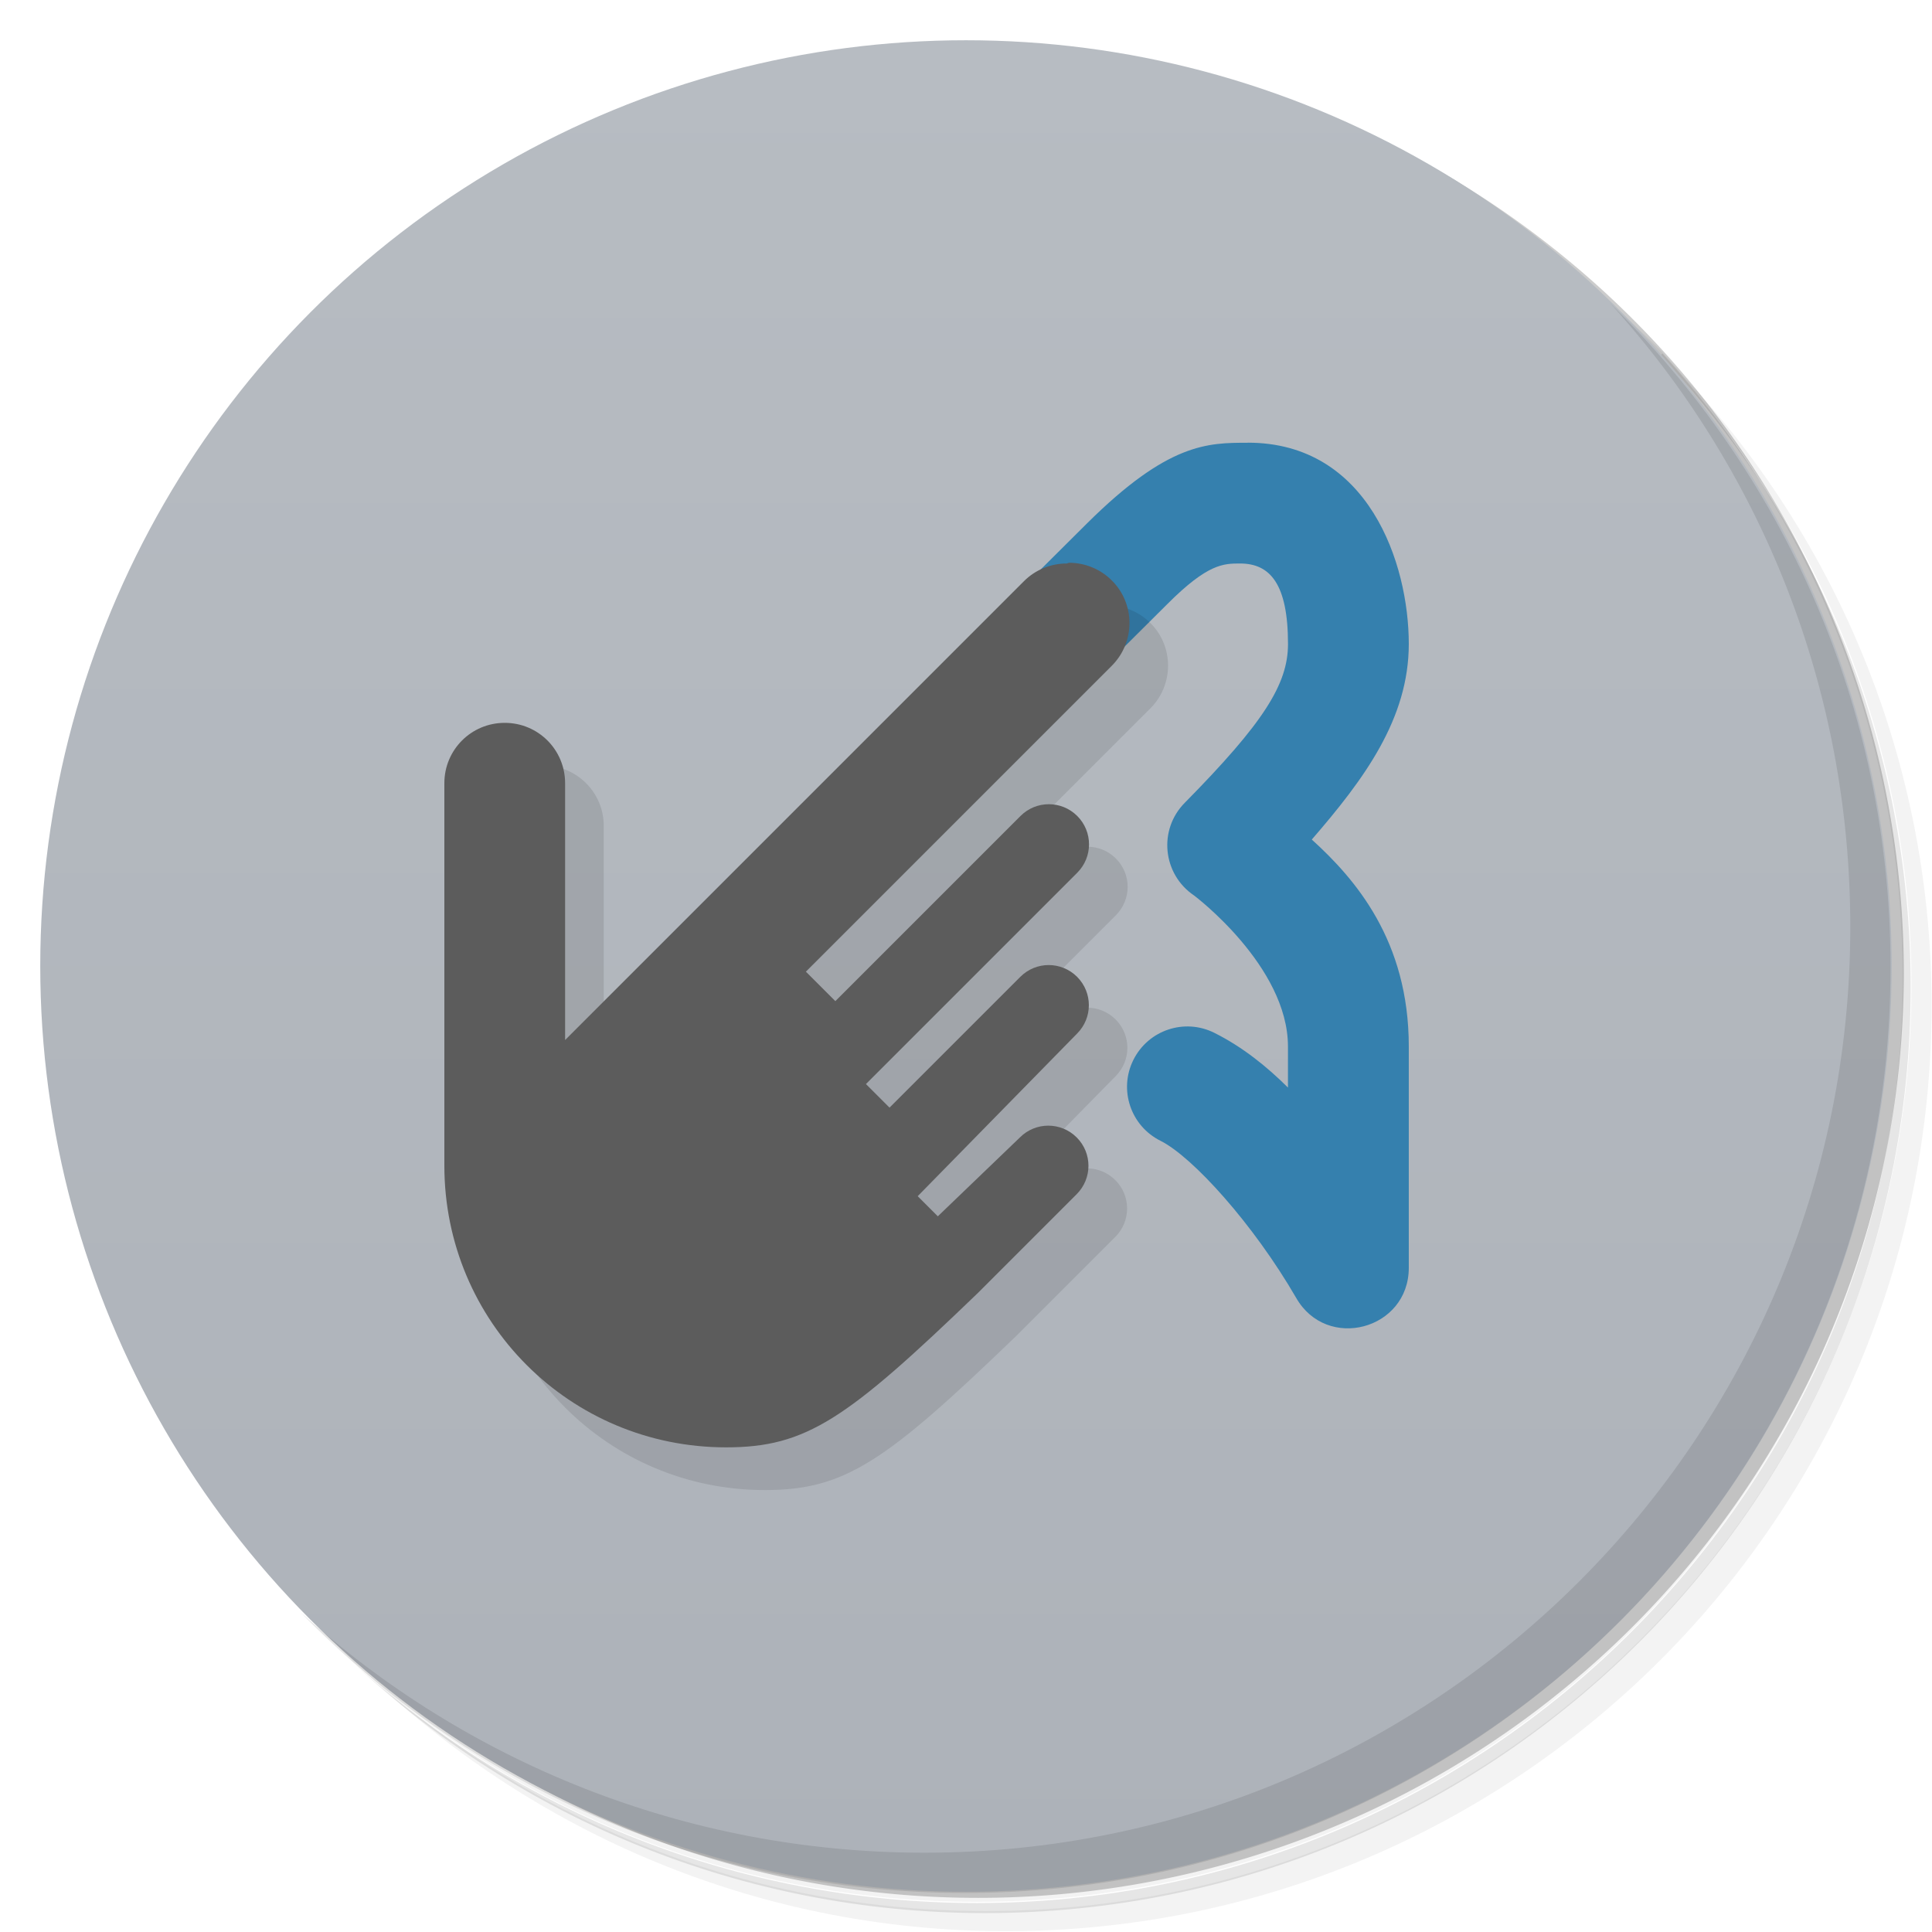 <?xml version="1.0" encoding="UTF-8"?>
<svg version="1.1" viewBox="0 0 48 48" xmlns="http://www.w3.org/2000/svg">
 <defs>
  <linearGradient id="bg" x2="0" y1="1" y2="47" gradientUnits="userSpaceOnUse">
   <stop style="stop-color:#b7bcc2" offset="0"/>
   <stop style="stop-color:#adb2b9" offset="1"/>
  </linearGradient>
 </defs>
 <path d="m36.3 5c5.86 4.06 9.69 10.8 9.69 18.5 0 12.4-10.1 22.5-22.5 22.5-7.67 0-14.4-3.83-18.5-9.69 1.04 1.82 2.31 3.5 3.78 4.97 4.08 3.71 9.51 5.97 15.5 5.97 12.7 0 23-10.3 23-23 0-5.95-2.26-11.4-5.97-15.5-1.47-1.48-3.15-2.74-4.97-3.78zm4.97 3.78c3.85 4.11 6.22 9.64 6.22 15.7 0 12.7-10.3 23-23 23-6.08 0-11.6-2.36-15.7-6.22 4.16 4.14 9.88 6.72 16.2 6.72 12.7 0 23-10.3 23-23 0-6.34-2.58-12.1-6.72-16.2z" style="opacity:.05"/>
 <path d="m41.3 8.78c3.71 4.08 5.97 9.51 5.97 15.5 0 12.7-10.3 23-23 23-5.95 0-11.4-2.26-15.5-5.97 4.11 3.85 9.64 6.22 15.7 6.22 12.7 0 23-10.3 23-23 0-6.08-2.36-11.6-6.22-15.7z" style="opacity:.1"/>
 <path d="m31.2 2.38c8.62 3.15 14.8 11.4 14.8 21.1 0 12.4-10.1 22.5-22.5 22.5-9.71 0-18-6.14-21.1-14.8a23 23 0 0 0 44.9-7 23 23 0 0 0-16-21.9z" style="opacity:.2"/>
 <circle cx="24" cy="24" r="23" style="fill:url(#bg)"/>
 <path d="m40 7.53c3.71 4.08 5.97 9.51 5.97 15.5 0 12.7-10.3 23-23 23-5.95 0-11.4-2.26-15.5-5.97 4.18 4.29 10 6.97 16.5 6.97 12.7 0 23-10.3 23-23 0-6.46-2.68-12.3-6.97-16.5z" style="opacity:.1"/>
 <path d="m31 11c-1 0-1.98 0.005-3.99 2l-2.01 2 2 2 2.01-2c1-1 1.39-1 1.8-1 0.74 0 1.19 0.5 1.19 2 0 1-0.609 1.96-2.56 3.94-0.669 0.669-0.559 1.78 0.229 2.31 0 0 2.33 1.75 2.33 3.75v1.02c-0.528-0.525-1.13-1.01-1.83-1.36-0.741-0.37-1.64-0.069-2.01 0.672-0.37 0.741-0.069 1.64 0.672 2.01 0.8 0.4 2.31 2.07 3.37 3.9 0.763 1.34 2.8 0.794 2.8-0.744v-5.5c0-2.63-1.33-4.16-2.41-5.14 1.3-1.5 2.41-3 2.41-4.86 0-2-1-5-4-5z" style="fill:#3580ae"/>
 <path d="m27.5 15-12.5 11.9v-6.38c0-0.831-0.669-1.5-1.5-1.5l-1.5 11c0 3.88 3.12 7 7 7 2 0 3-0.7 6.25-3.83l2.46-2.46c0.39-0.391 0.39-1.02 0-1.41-0.391-0.39-1.02-0.39-1.41 0l-0.293-0.842 1.71-1.74c0.39-0.391 0.39-1.02 0-1.41-0.391-0.39-1.02-0.39-1.41 0l-0.293-0.879 1.71-1.71c0.39-0.391 0.39-1.02 0-1.41-0.391-0.39-1.02-0.39-1.41 0l-0.293-1.17 2.56-2.56c0.586-0.586 0.586-1.54 0-2.12-0.281-0.281-0.663-0.439-1.06-0.439z" style="opacity:.1"/>
 <path d="m26.5 14c-0.398 6e-5 -0.779 0.158-1.06 0.439l-11.4 11.4v-6.38c0-0.831-0.669-1.5-1.5-1.5s-1.5 0.669-1.5 1.5v9.5c0 3.88 3.12 7 7 7 2 0 3-0.7 6.25-3.83l2.46-2.46c0.39-0.391 0.39-1.02 0-1.41-0.391-0.39-1.02-0.39-1.41 0l-2.04 1.96-0.5-0.5 3.96-4.04c0.39-0.391 0.39-1.02 0-1.41-0.391-0.39-1.02-0.39-1.41 0l-3.25 3.25-0.586-0.586 5.25-5.25c0.39-0.391 0.39-1.02 0-1.41-0.391-0.39-1.02-0.39-1.41 0l-4.6 4.6-0.732-0.732 7.6-7.6c0.586-0.586 0.586-1.54 0-2.12-0.281-0.281-0.663-0.439-1.06-0.439z" style="fill:#5c5c5c"/>
</svg>
